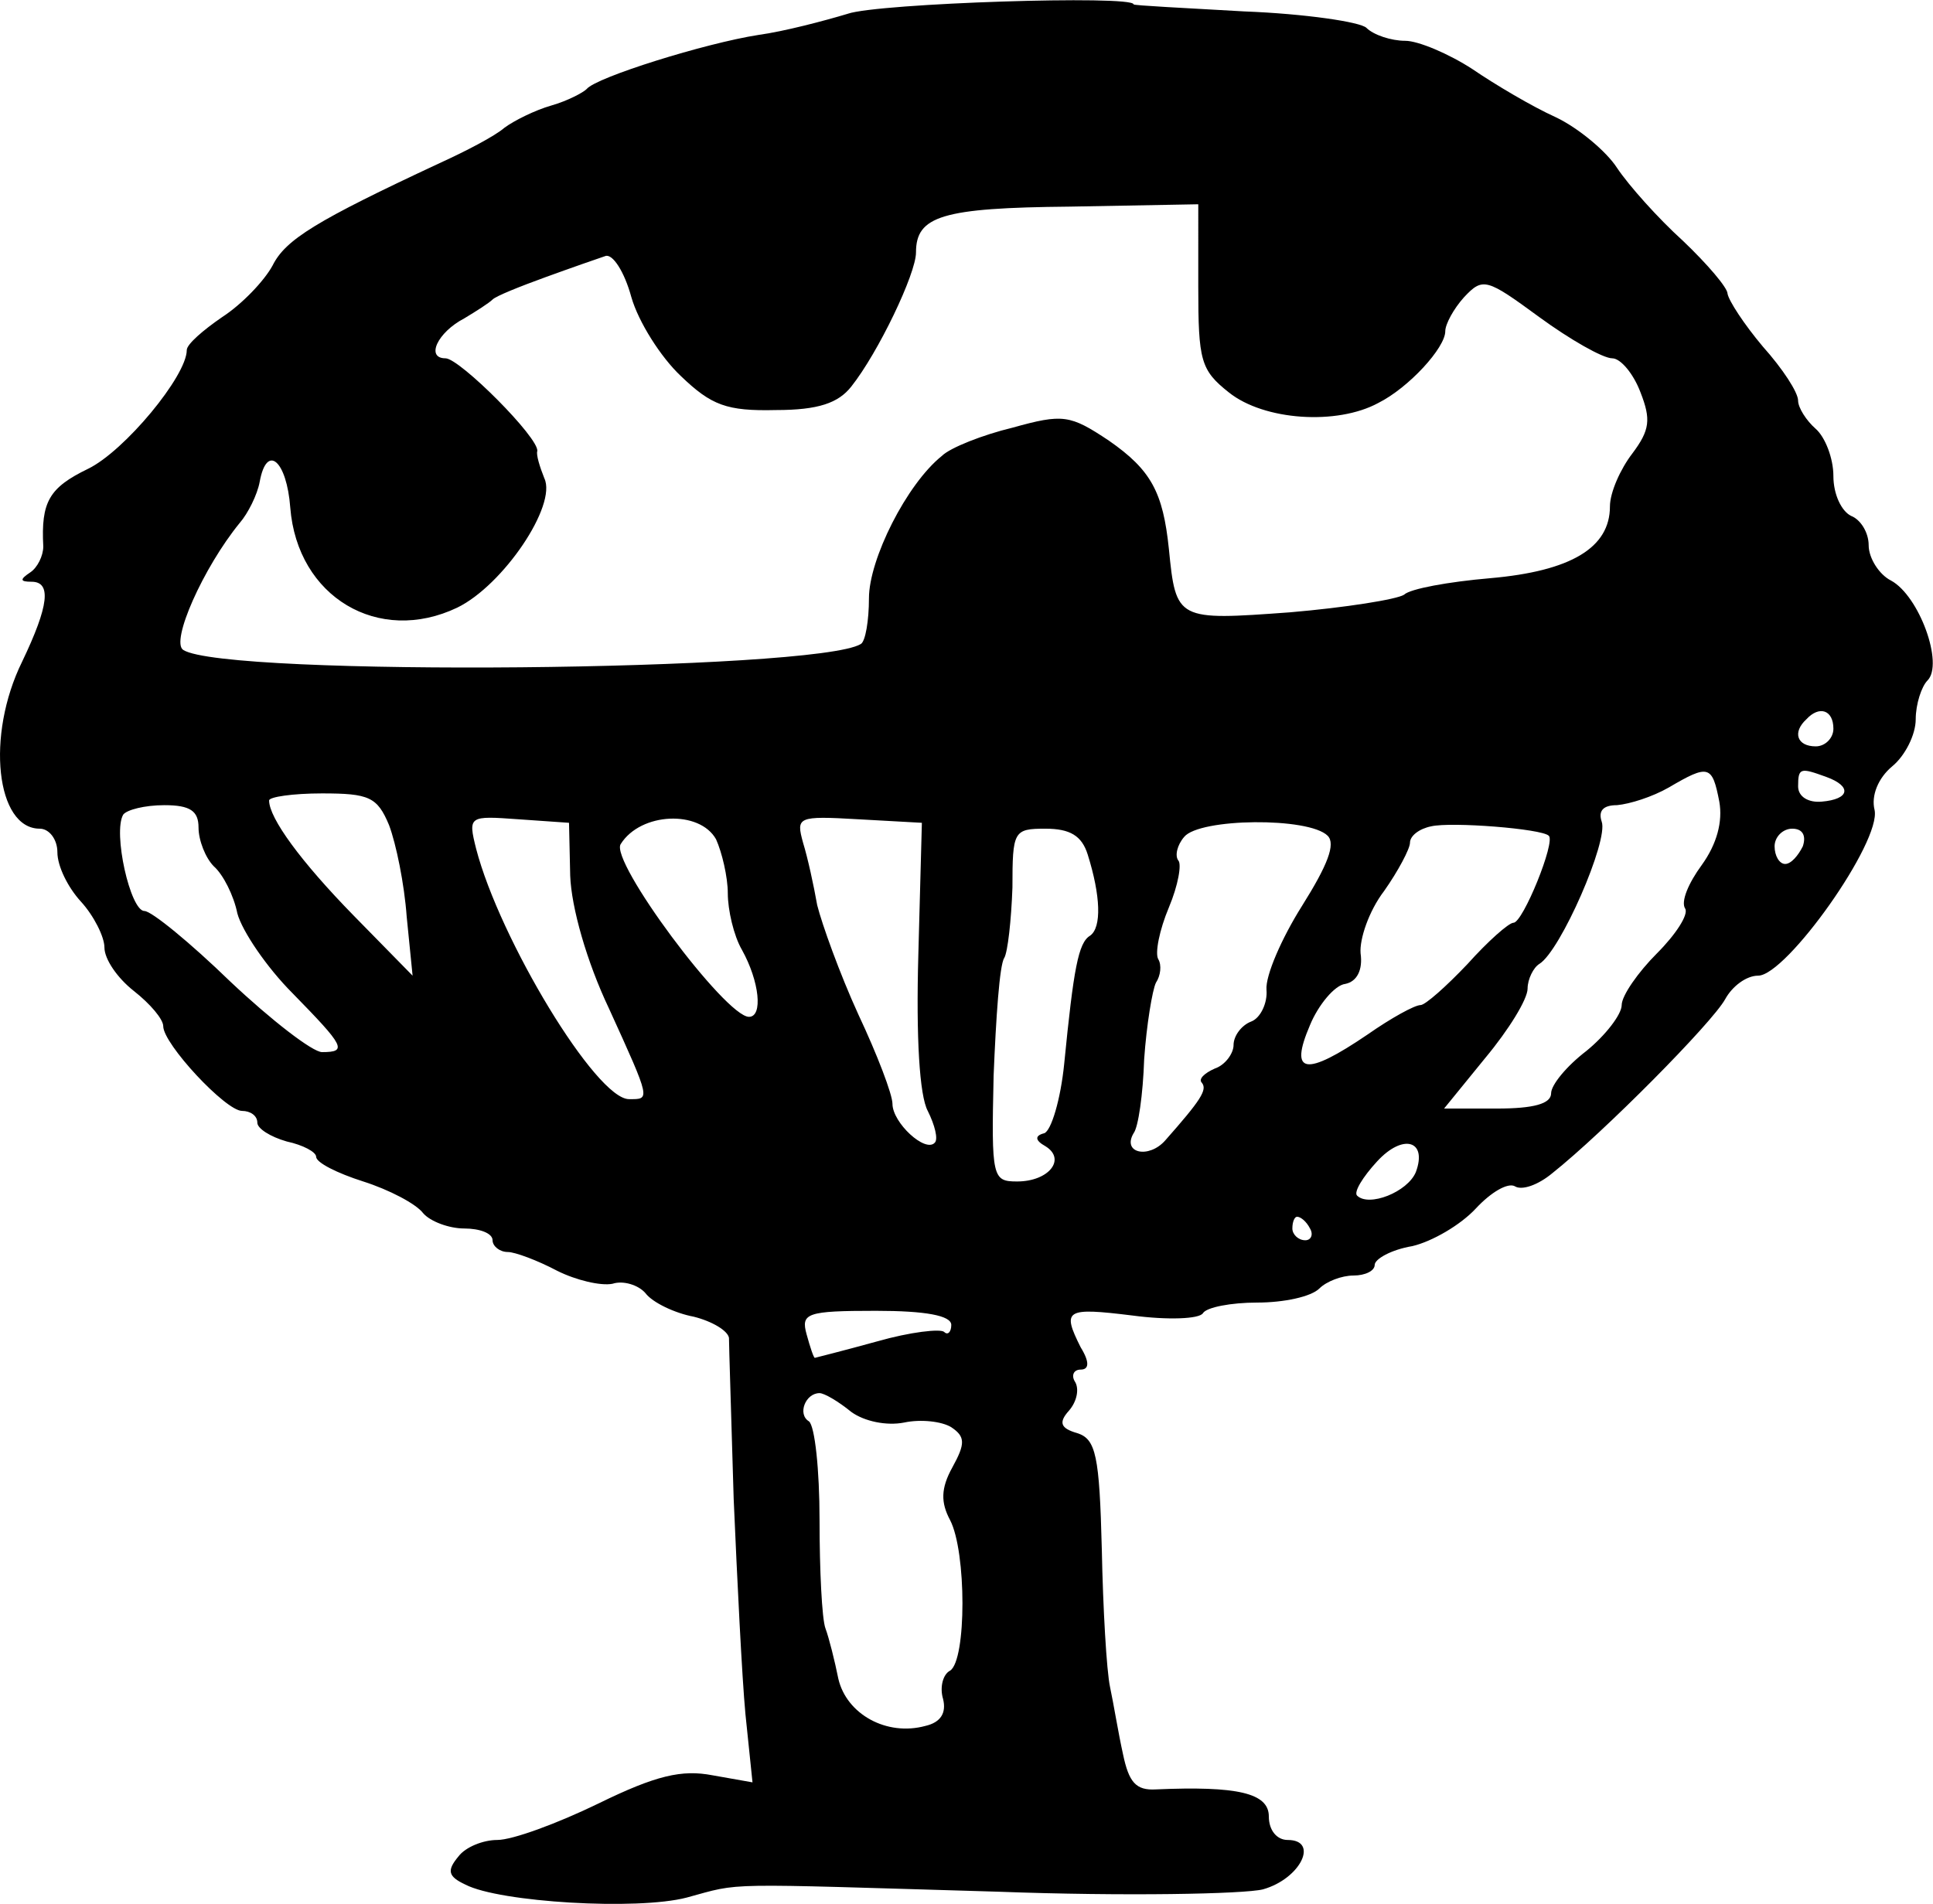 <svg height="161.883pt" preserveAspectRatio="xMidYMid meet" viewBox="0 0 164.348 161.883" width="164.348pt" xmlns="http://www.w3.org/2000/svg"><path d="m862 1973c-20-6-54-15-76-18-45-7-138-36-146-46-3-3-16-10-30-14s-32-13-40-19c-8-7-33-20-55-30-105-49-131-65-142-87-7-13-26-33-43-44-16-11-30-23-30-28 0-22-53-86-84-101-33-16-40-28-38-66 0-8-5-18-11-22-9-6-9-8 1-8 17 0 15-20-8-68-31-63-22-142 15-142 8 0 15-9 15-20 0-12 9-30 20-42s20-30 20-39c0-10 11-26 25-37s25-24 25-30c0-15 53-72 67-72 7 0 13-4 13-10 0-5 11-12 25-16 14-3 25-9 25-13 0-5 18-14 40-21s45-19 51-27c6-7 22-13 35-13s24-4 24-10c0-5 6-10 13-10 6 0 25-7 42-16 16-8 37-13 47-11 9 3 22-1 28-8 6-8 25-17 41-20 16-4 29-12 30-18 0-7 2-68 4-137 3-69 7-151 10-183l6-58-34 6c-26 5-48 0-97-24-35-17-73-31-86-31-12 0-27-6-33-14-10-12-9-17 6-24 29-15 146-22 188-11 48 13 25 12 265 5 107-4 209-2 225 2 32 9 48 42 21 42-9 0-16 8-16 20 0 20-27 26-96 23-17-1-23 6-28 30-4 18-8 43-11 57s-6 67-7 117c-2 80-5 94-21 99-14 4-16 9-7 19 7 8 9 19 5 25-3 5-1 10 5 10 7 0 8 6 0 19-16 32-13 34 44 27 30-4 57-3 60 2s24 9 46 9c23 0 46 5 53 12 6 6 19 11 29 11s18 4 18 9 14 13 32 16c17 4 41 18 54 32s27 22 33 19c6-4 20 1 32 11 44 35 136 128 147 148 6 11 18 20 28 20 24 0 105 114 99 141-3 12 3 27 15 37 11 9 20 27 20 40s5 28 10 33c14 14-7 72-31 85-10 5-19 19-19 30s-7 22-15 25c-8 4-15 18-15 34 0 15-7 33-15 40s-15 18-15 24c0 7-13 27-30 46-16 19-29 39-30 45 0 5-17 25-38 45-21 19-46 47-56 62-9 14-33 34-52 43-20 9-52 28-71 41-20 13-46 24-57 24-12 0-27 5-33 11-5 5-52 12-104 14-52 3-94 5-94 6 0 8-217 1-243-8zm298-232c0-63 2-71 26-90 30-24 92-28 127-9 26 13 57 47 57 61 0 6 7 19 16 29 16 17 19 16 64-17 26-19 54-35 62-35 7 0 18-13 24-29 9-23 8-32-7-52-10-13-19-33-19-45 0-35-33-55-102-61-35-3-68-9-73-14-6-4-50-11-97-15-96-7-97-7-103 54-5 48-15 67-51 92-33 22-39 23-82 11-25-6-53-17-60-24-30-24-62-88-62-121 0-19-3-37-7-39-38-23-540-28-576-5-11 7 17 70 48 108 7 8 15 24 17 35 6 33 23 18 26-22 6-76 75-117 142-85 39 19 85 87 74 110-4 10-7 20-6 23 2 11-66 79-78 79-17 0-7 22 16 34 10 6 21 13 24 16s23 11 45 19 45 16 51 18 16-13 22-35c6-21 25-51 42-67 26-25 39-30 81-29 36 0 53 6 64 20 23 29 55 96 55 114 0 31 22 38 131 39l109 2zm540-376c0-8-7-15-15-15-16 0-20 12-8 23 11 12 23 8 23-8zm-97-62c3-17-2-36-15-54-11-15-18-31-14-37 3-5-8-22-24-38s-30-36-30-44-14-26-30-39c-17-13-30-29-30-36 0-9-15-13-46-13h-45l35 43c20 24 36 50 36 59 0 8 5 18 10 21 18 11 59 105 53 121-3 9 1 14 13 14 11 1 30 7 44 15 34 20 37 19 43-12zm91 21c22-8 20-19-4-21-11-1-20 4-20 13 0 16 2 16 24 8zm-1222-41c6-16 13-50 15-78l5-50-50 51c-45 46-72 83-72 98 0 3 20 6 45 6 40 0 47-3 57-27zm-162-2c0-11 6-26 13-33 8-7 17-25 20-40 4-15 25-46 47-68 44-45 47-50 25-50-8 0-43 27-78 60-34 33-67 60-73 60-12 0-27 67-18 82 3 4 18 8 35 8 22 0 29-5 29-19zm316-41c1-27 14-73 33-113 36-79 35-77 17-77-28 0-110 136-130 213-7 28-6 28 36 25l43-3zm124 31c5-11 10-32 10-46s5-36 12-48c15-27 18-57 6-57-20 0-119 133-109 147 17 27 67 29 81 4zm172-98c-2-71 1-120 8-133 6-12 9-24 6-27-8-9-36 17-36 33 0 8-13 42-29 76-16 35-31 77-35 93-3 17-8 40-12 53-6 22-5 23 47 20l54-3zm348 101c7-7 0-25-22-60-17-27-31-59-30-71 1-11-5-24-13-27s-15-12-15-20c0-7-7-17-16-20-9-4-14-9-11-12 5-6-1-15-31-49-14-16-37-11-27 6 4 5 8 33 9 63 2 29 7 59 10 65 4 6 5 15 2 20s1 25 9 44 11 37 8 40c-3 4-1 13 5 20 13 16 106 17 122 1zm188 0c6-5-22-74-30-74-4 0-22-16-39-35-18-19-36-35-40-35-5 0-25-11-45-25-53-36-67-34-49 8 7 17 21 34 30 35 10 2 15 12 13 26-1 12 7 36 20 53 12 17 22 36 22 41 0 6 8 12 18 14 17 4 94-2 100-8zm-392-16c11-35 12-62 2-69-10-6-14-28-22-109-3-30-11-57-17-59-8-2-8-6 1-11 18-11 3-30-24-30-21 0-22 3-20 90 2 49 5 94 9 100 3 5 6 32 7 60 0 48 1 50 28 50 21 0 31-6 36-22zm608 7c-4-8-10-15-15-15s-9 7-9 15 7 15 15 15c9 0 12-6 9-15zm-329-277c-7-17-40-30-50-20-3 3 5 16 17 29 22 24 43 18 33-9zm-90-48c3-5 1-10-4-10-6 0-11 5-11 10 0 6 2 10 4 10 3 0 8-4 11-10zm-305-82c0-6-3-9-6-6s-29 0-57-8c-29-8-53-14-53-14-1 0-4 9-7 20-5 18 0 20 59 20 42 0 64-4 64-12zm-85-74c11-8 30-12 45-9 14 3 32 1 40-4 12-8 12-14 1-34-10-18-10-30-2-45 14-27 14-119 0-128-6-3-9-14-6-24 3-12-2-20-15-23-33-9-67 10-74 40-3 15-8 35-11 43s-5 50-5 92c0 43-4 80-9 84-10 6-3 24 9 24 4 0 16-7 27-16z" transform="matrix(.1 0 0 -.1 -14.12 198.471)"/></svg>